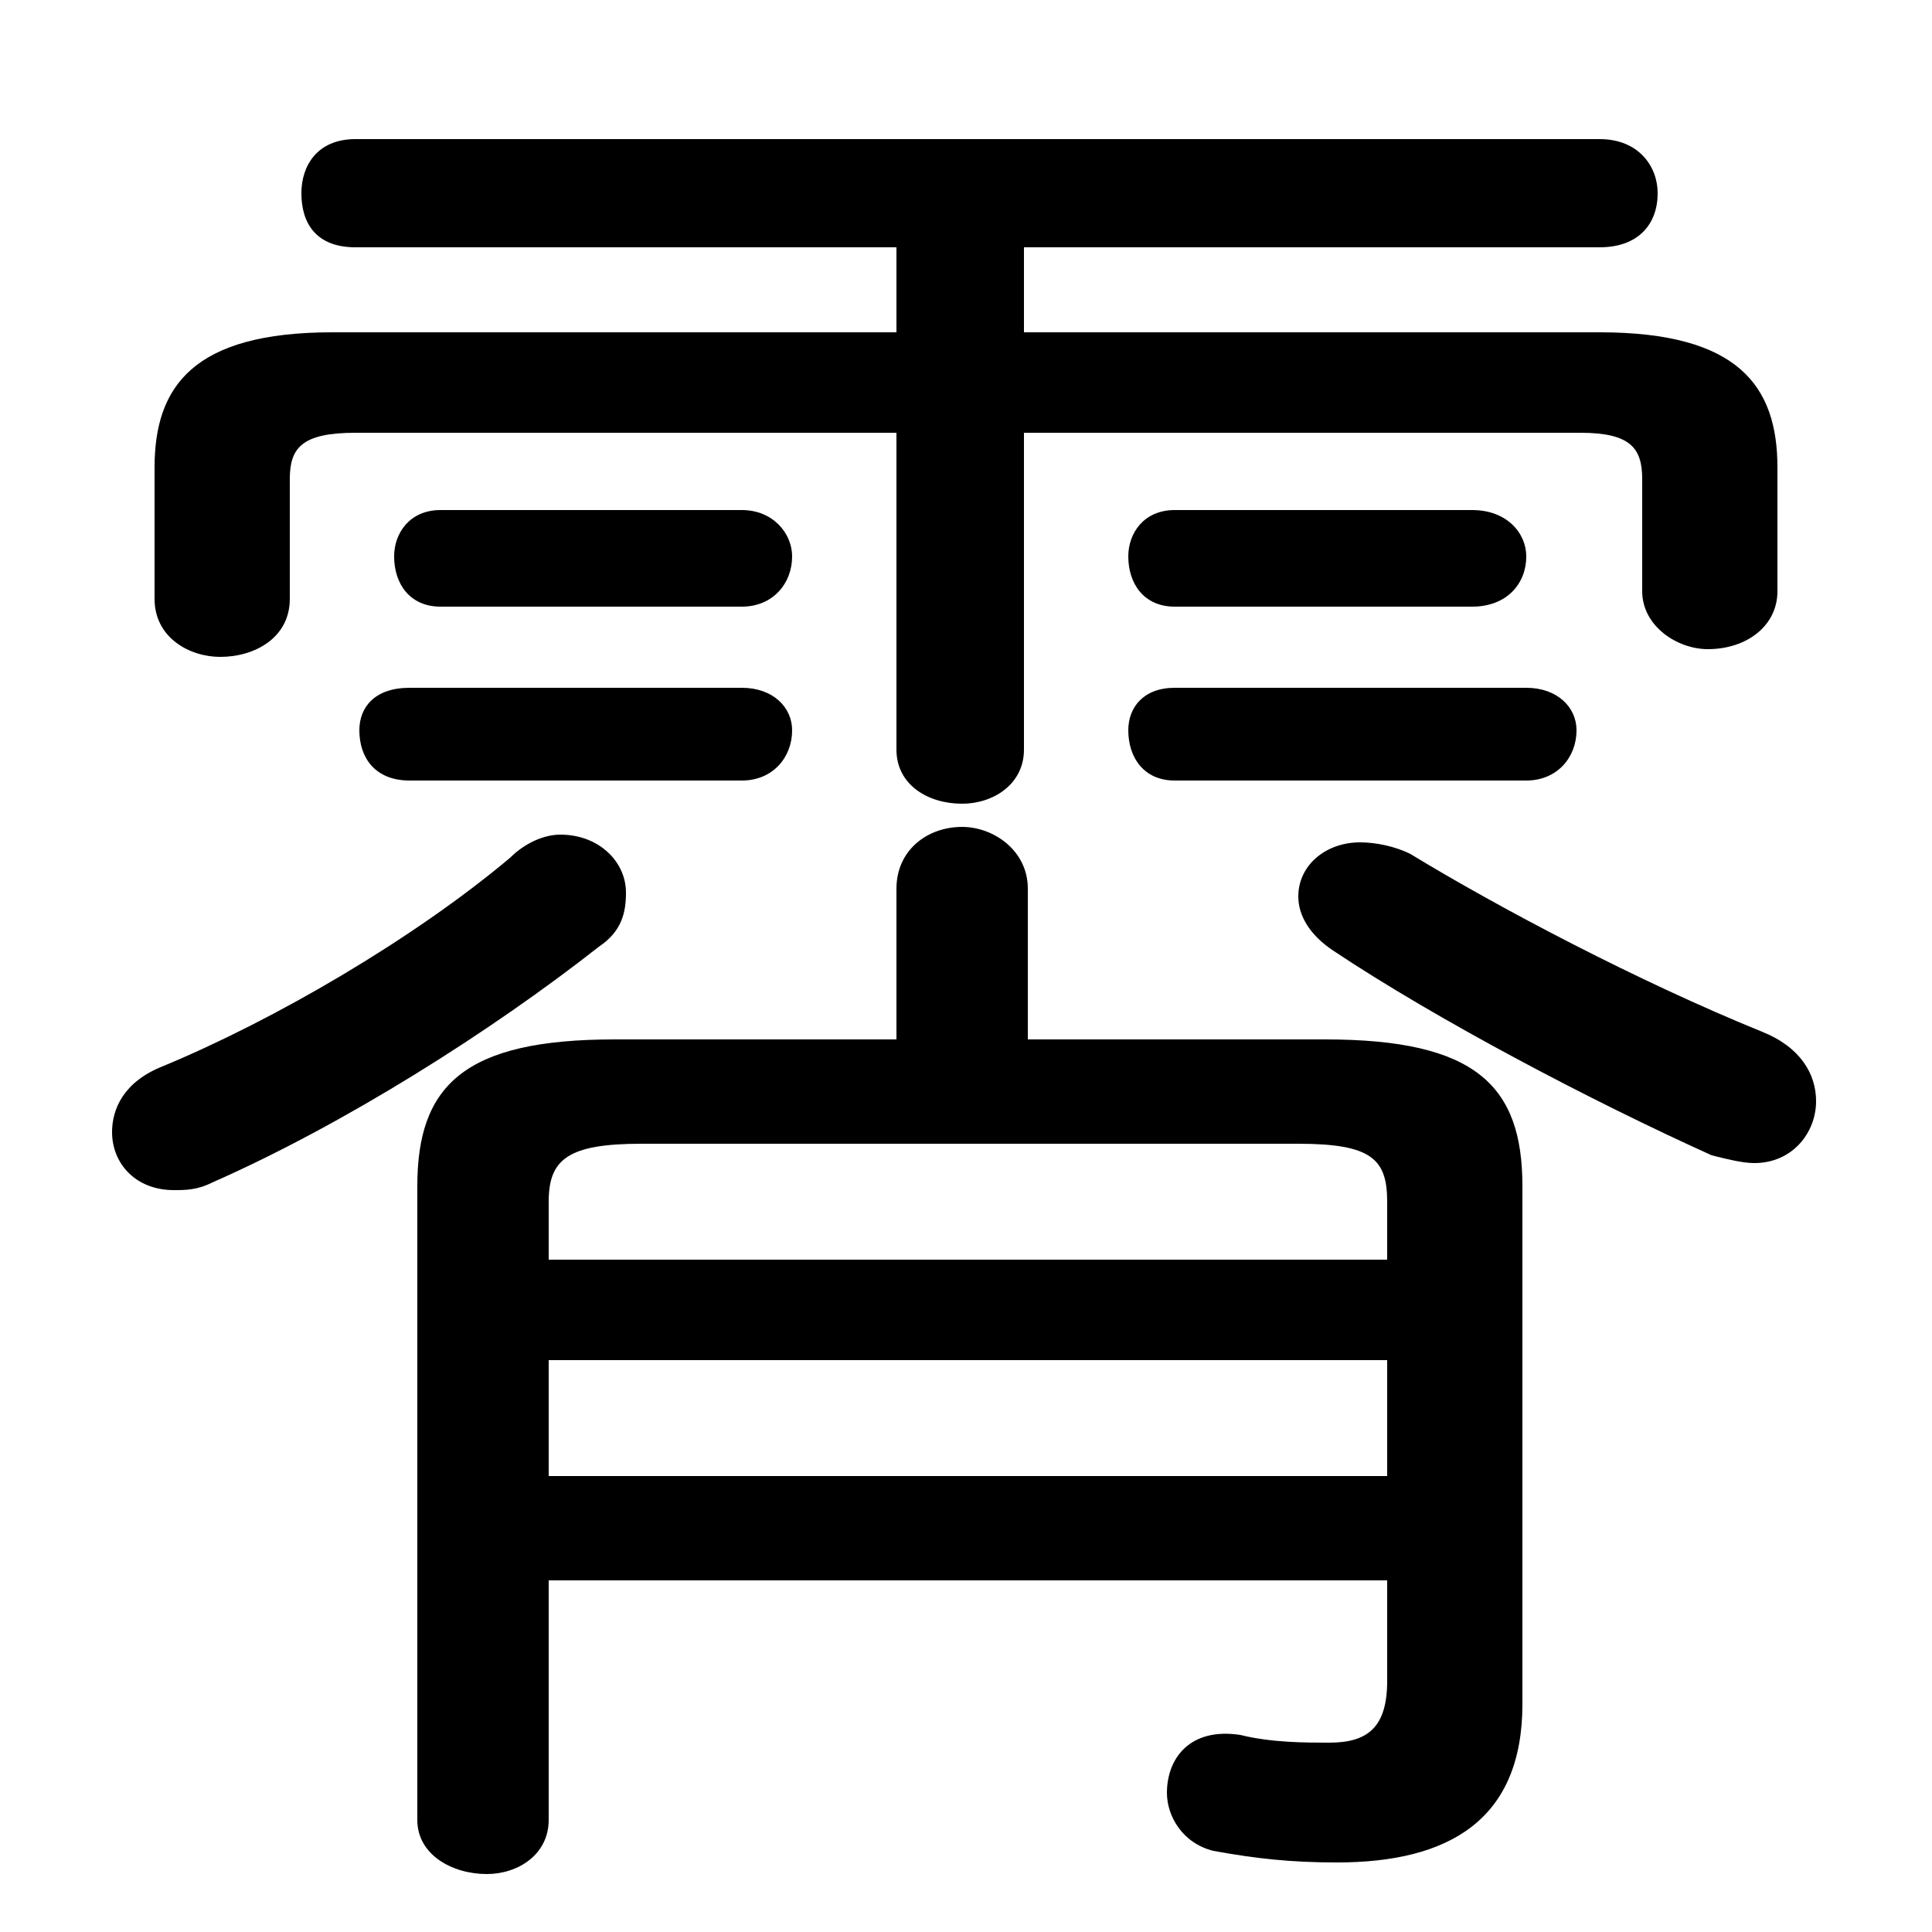 <svg xmlns="http://www.w3.org/2000/svg" viewBox="0 -44.0 50.0 50.0">
    <rect x="0" y="-44.0" width="50.0" height="50.0" fill="#808080" stroke="none"/>
    <g transform="scale(1, -1)">
        <!-- ボディの枠 -->
        <rect x="0" y="-6.0" width="50.0" height="50.0"
            stroke="white" fill="white"/>
        <!-- グリフ座標系の原点 -->
        <circle cx="0" cy="0" r="5" fill="white"/>
        <!-- グリフのアウトライン -->
        <g style="fill:black;stroke:#000000;stroke-width:0;stroke-linecap:round;stroke-linejoin:round;">
        <path d="M 23.2 35.4 L 8.6 35.4 C 5.0 35.4 4.0 34.0 4.0 31.9 L 4.0 28.5 C 4.0 27.5 4.9 27.0 5.7 27.0 C 6.6 27.0 7.5 27.5 7.5 28.5 L 7.5 31.6 C 7.5 32.4 7.8 32.8 9.2 32.8 L 23.2 32.8 L 23.2 24.6 C 23.2 23.7 24.0 23.2 24.9 23.2 C 25.7 23.2 26.5 23.7 26.5 24.6 L 26.5 32.8 L 40.9 32.8 C 42.2 32.8 42.5 32.4 42.5 31.6 L 42.5 28.7 C 42.5 27.8 43.4 27.2 44.2 27.2 C 45.2 27.2 46.0 27.8 46.0 28.7 L 46.0 31.9 C 46.0 34.0 45.0 35.4 41.4 35.4 L 26.5 35.4 L 26.5 37.6 L 41.4 37.6 C 42.4 37.6 42.9 38.2 42.9 39.0 C 42.9 39.7 42.4 40.4 41.4 40.4 L 9.2 40.4 C 8.2 40.4 7.8 39.7 7.8 39.0 C 7.8 38.2 8.2 37.6 9.2 37.6 L 23.2 37.6 Z M 14.2 3.1 L 35.9 3.1 L 35.9 0.5 C 35.9 -0.7 35.4 -1.1 34.4 -1.1 C 33.8 -1.1 32.9 -1.1 32.1 -0.9 C 30.8 -0.7 30.2 -1.5 30.2 -2.4 C 30.2 -3.0 30.6 -3.7 31.4 -3.9 C 32.5 -4.1 33.4 -4.2 34.6 -4.2 C 37.5 -4.2 39.4 -3.1 39.4 -0.1 L 39.4 13.3 C 39.4 15.9 38.2 17.1 34.3 17.1 L 26.6 17.1 L 26.6 21.0 C 26.6 22.0 25.7 22.6 24.9 22.6 C 24.0 22.6 23.2 22.0 23.2 21.0 L 23.2 17.1 L 15.9 17.1 C 12.0 17.1 10.8 15.9 10.8 13.3 L 10.8 -3.1 C 10.8 -4.0 11.7 -4.5 12.6 -4.5 C 13.4 -4.5 14.2 -4.0 14.2 -3.1 Z M 14.2 5.8 L 14.2 8.8 L 35.9 8.8 L 35.9 5.8 Z M 14.2 11.4 L 14.2 12.9 C 14.2 14.0 14.7 14.4 16.6 14.4 L 33.6 14.4 C 35.5 14.4 35.9 14.0 35.9 12.9 L 35.9 11.4 Z M 19.2 23.8 C 20.0 23.8 20.5 24.4 20.5 25.1 C 20.5 25.7 20.0 26.2 19.2 26.2 L 10.6 26.2 C 9.7 26.2 9.3 25.7 9.3 25.1 C 9.3 24.4 9.7 23.8 10.6 23.8 Z M 39.5 23.8 C 40.3 23.8 40.8 24.4 40.8 25.1 C 40.8 25.7 40.3 26.2 39.5 26.2 L 30.4 26.2 C 29.6 26.2 29.2 25.7 29.2 25.1 C 29.2 24.4 29.6 23.8 30.4 23.8 Z M 19.2 28.3 C 20.0 28.3 20.5 28.9 20.5 29.6 C 20.5 30.2 20.0 30.8 19.2 30.8 L 11.4 30.8 C 10.6 30.8 10.2 30.2 10.2 29.6 C 10.2 28.9 10.6 28.3 11.4 28.3 Z M 38.1 28.3 C 39.0 28.3 39.5 28.9 39.5 29.6 C 39.5 30.2 39.0 30.8 38.1 30.8 L 30.4 30.8 C 29.6 30.8 29.2 30.2 29.2 29.6 C 29.2 28.9 29.6 28.3 30.4 28.3 Z M 36.5 21.9 C 36.1 22.1 35.6 22.2 35.2 22.2 C 34.3 22.2 33.6 21.6 33.6 20.8 C 33.6 20.3 33.9 19.8 34.5 19.4 C 37.2 17.6 41.2 15.5 44.3 14.1 C 44.7 14.0 45.1 13.9 45.4 13.9 C 46.4 13.9 47.0 14.7 47.0 15.5 C 47.0 16.2 46.6 16.9 45.6 17.3 C 42.4 18.6 38.8 20.5 36.5 21.9 Z M 13.2 21.8 C 10.7 19.7 7.1 17.6 4.2 16.4 C 3.2 16.0 2.9 15.3 2.9 14.7 C 2.9 13.9 3.5 13.2 4.5 13.2 C 4.8 13.2 5.1 13.2 5.5 13.4 C 8.9 14.9 12.7 17.3 15.5 19.5 C 16.1 19.9 16.2 20.4 16.2 20.9 C 16.2 21.7 15.5 22.4 14.5 22.4 C 14.1 22.4 13.6 22.2 13.2 21.8 Z"/>
    </g>
    </g>
</svg>
